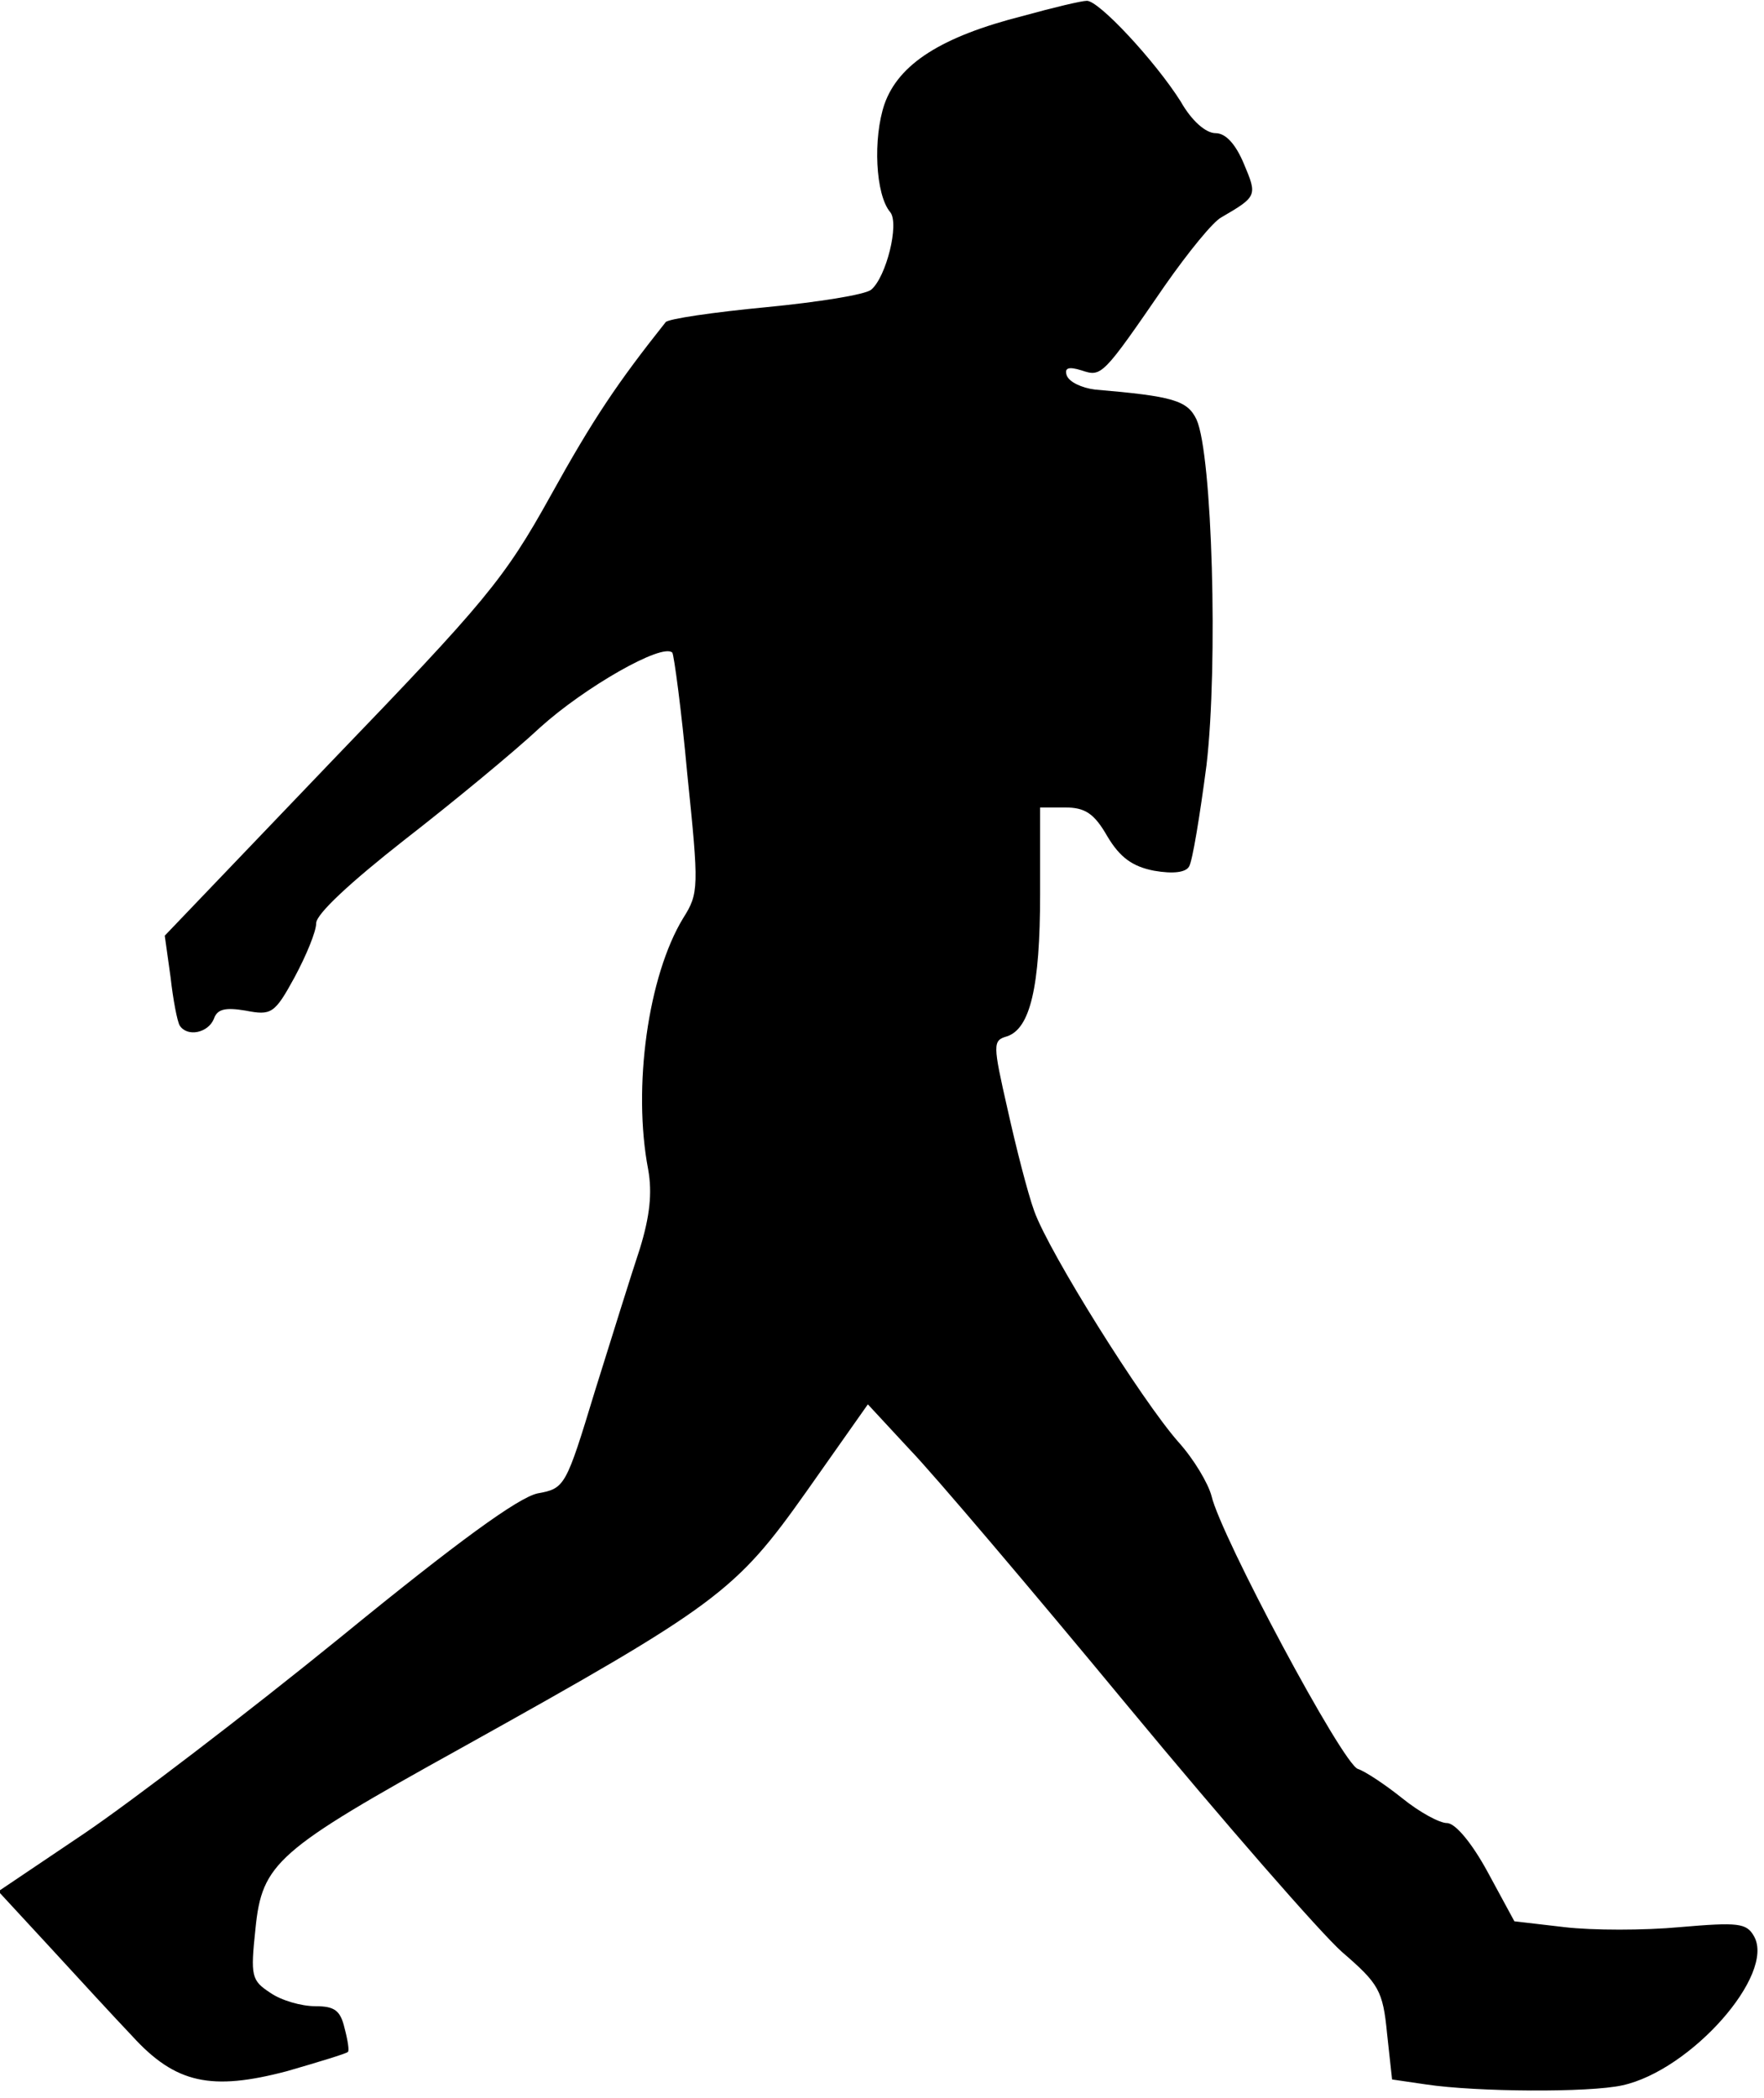 <?xml version="1.0" standalone="no"?>
<!DOCTYPE svg PUBLIC "-//W3C//DTD SVG 20010904//EN"
 "http://www.w3.org/TR/2001/REC-SVG-20010904/DTD/svg10.dtd">
<svg version="1.0" xmlns="http://www.w3.org/2000/svg"
 width="212pt" height="252pt" viewBox="0 0 212 252"
 preserveAspectRatio="xMidYMid meet">
<g transform="translate(0,252) scale(0.1,-0.1)"
fill="#000000" stroke="none">
<path fill="#000000" stroke="none" d="M1230 2501 c-99 -25 -150 -58 -167
-106 -14 -41 -11 -109 7 -130 11 -14 -5 -78 -23 -93 -7 -6 -64 -15 -126 -21
-63 -6 -118 -14 -121 -18 -58 -73 -87 -116 -138 -208 -56 -101 -79 -128 -263
-319 l-201 -210 7 -50 c3 -27 8 -53 11 -58 9 -14 34 -9 41 8 4 12 14 14 38 10
31 -6 35 -4 59 40 14 26 26 55 26 65 0 11 41 49 106 100 58 45 132 106 163
135 53 48 147 102 159 90 2 -3 11 -69 18 -146 14 -136 14 -143 -5 -173 -42
-69 -61 -203 -42 -302 5 -28 2 -56 -10 -95 -10 -30 -34 -107 -54 -171 -35
-115 -36 -117 -69 -123 -23 -5 -95 -57 -237 -173 -112 -91 -251 -197 -307
-235 l-104 -70 61 -66 c34 -37 79 -86 100 -108 52 -57 95 -66 186 -42 38 11
71 21 73 23 2 1 0 14 -4 29 -5 21 -12 26 -35 26 -17 0 -41 7 -54 16 -23 15
-24 20 -18 77 8 79 25 94 247 217 309 172 330 188 415 308 l74 105 51 -55 c28
-29 146 -168 261 -307 116 -140 232 -273 258 -296 44 -38 49 -46 54 -98 l6
-55 41 -6 c60 -9 196 -10 236 -1 82 18 184 133 158 179 -9 16 -19 17 -89 11
-43 -4 -105 -4 -139 0 l-60 7 -32 59 c-19 35 -39 59 -49 59 -9 0 -33 13 -54
30 -20 16 -44 32 -53 35 -18 5 -165 280 -176 328 -4 15 -21 44 -40 65 -44 50
-155 227 -173 277 -8 22 -22 77 -32 122 -18 79 -18 83 -1 88 28 9 40 59 40
171 l0 104 30 0 c24 0 35 -7 51 -35 15 -25 30 -36 56 -41 23 -4 38 -2 42 5 4
6 13 61 21 122 14 120 7 373 -12 415 -11 23 -28 28 -122 36 -16 2 -31 9 -34
17 -3 9 2 11 18 6 24 -8 25 -7 100 102 28 40 58 77 68 82 43 25 43 26 27 64
-10 24 -22 37 -34 37 -12 0 -29 15 -42 38 -31 49 -99 122 -113 121 -6 0 -40
-8 -76 -18z"/>
</g>
</svg>

